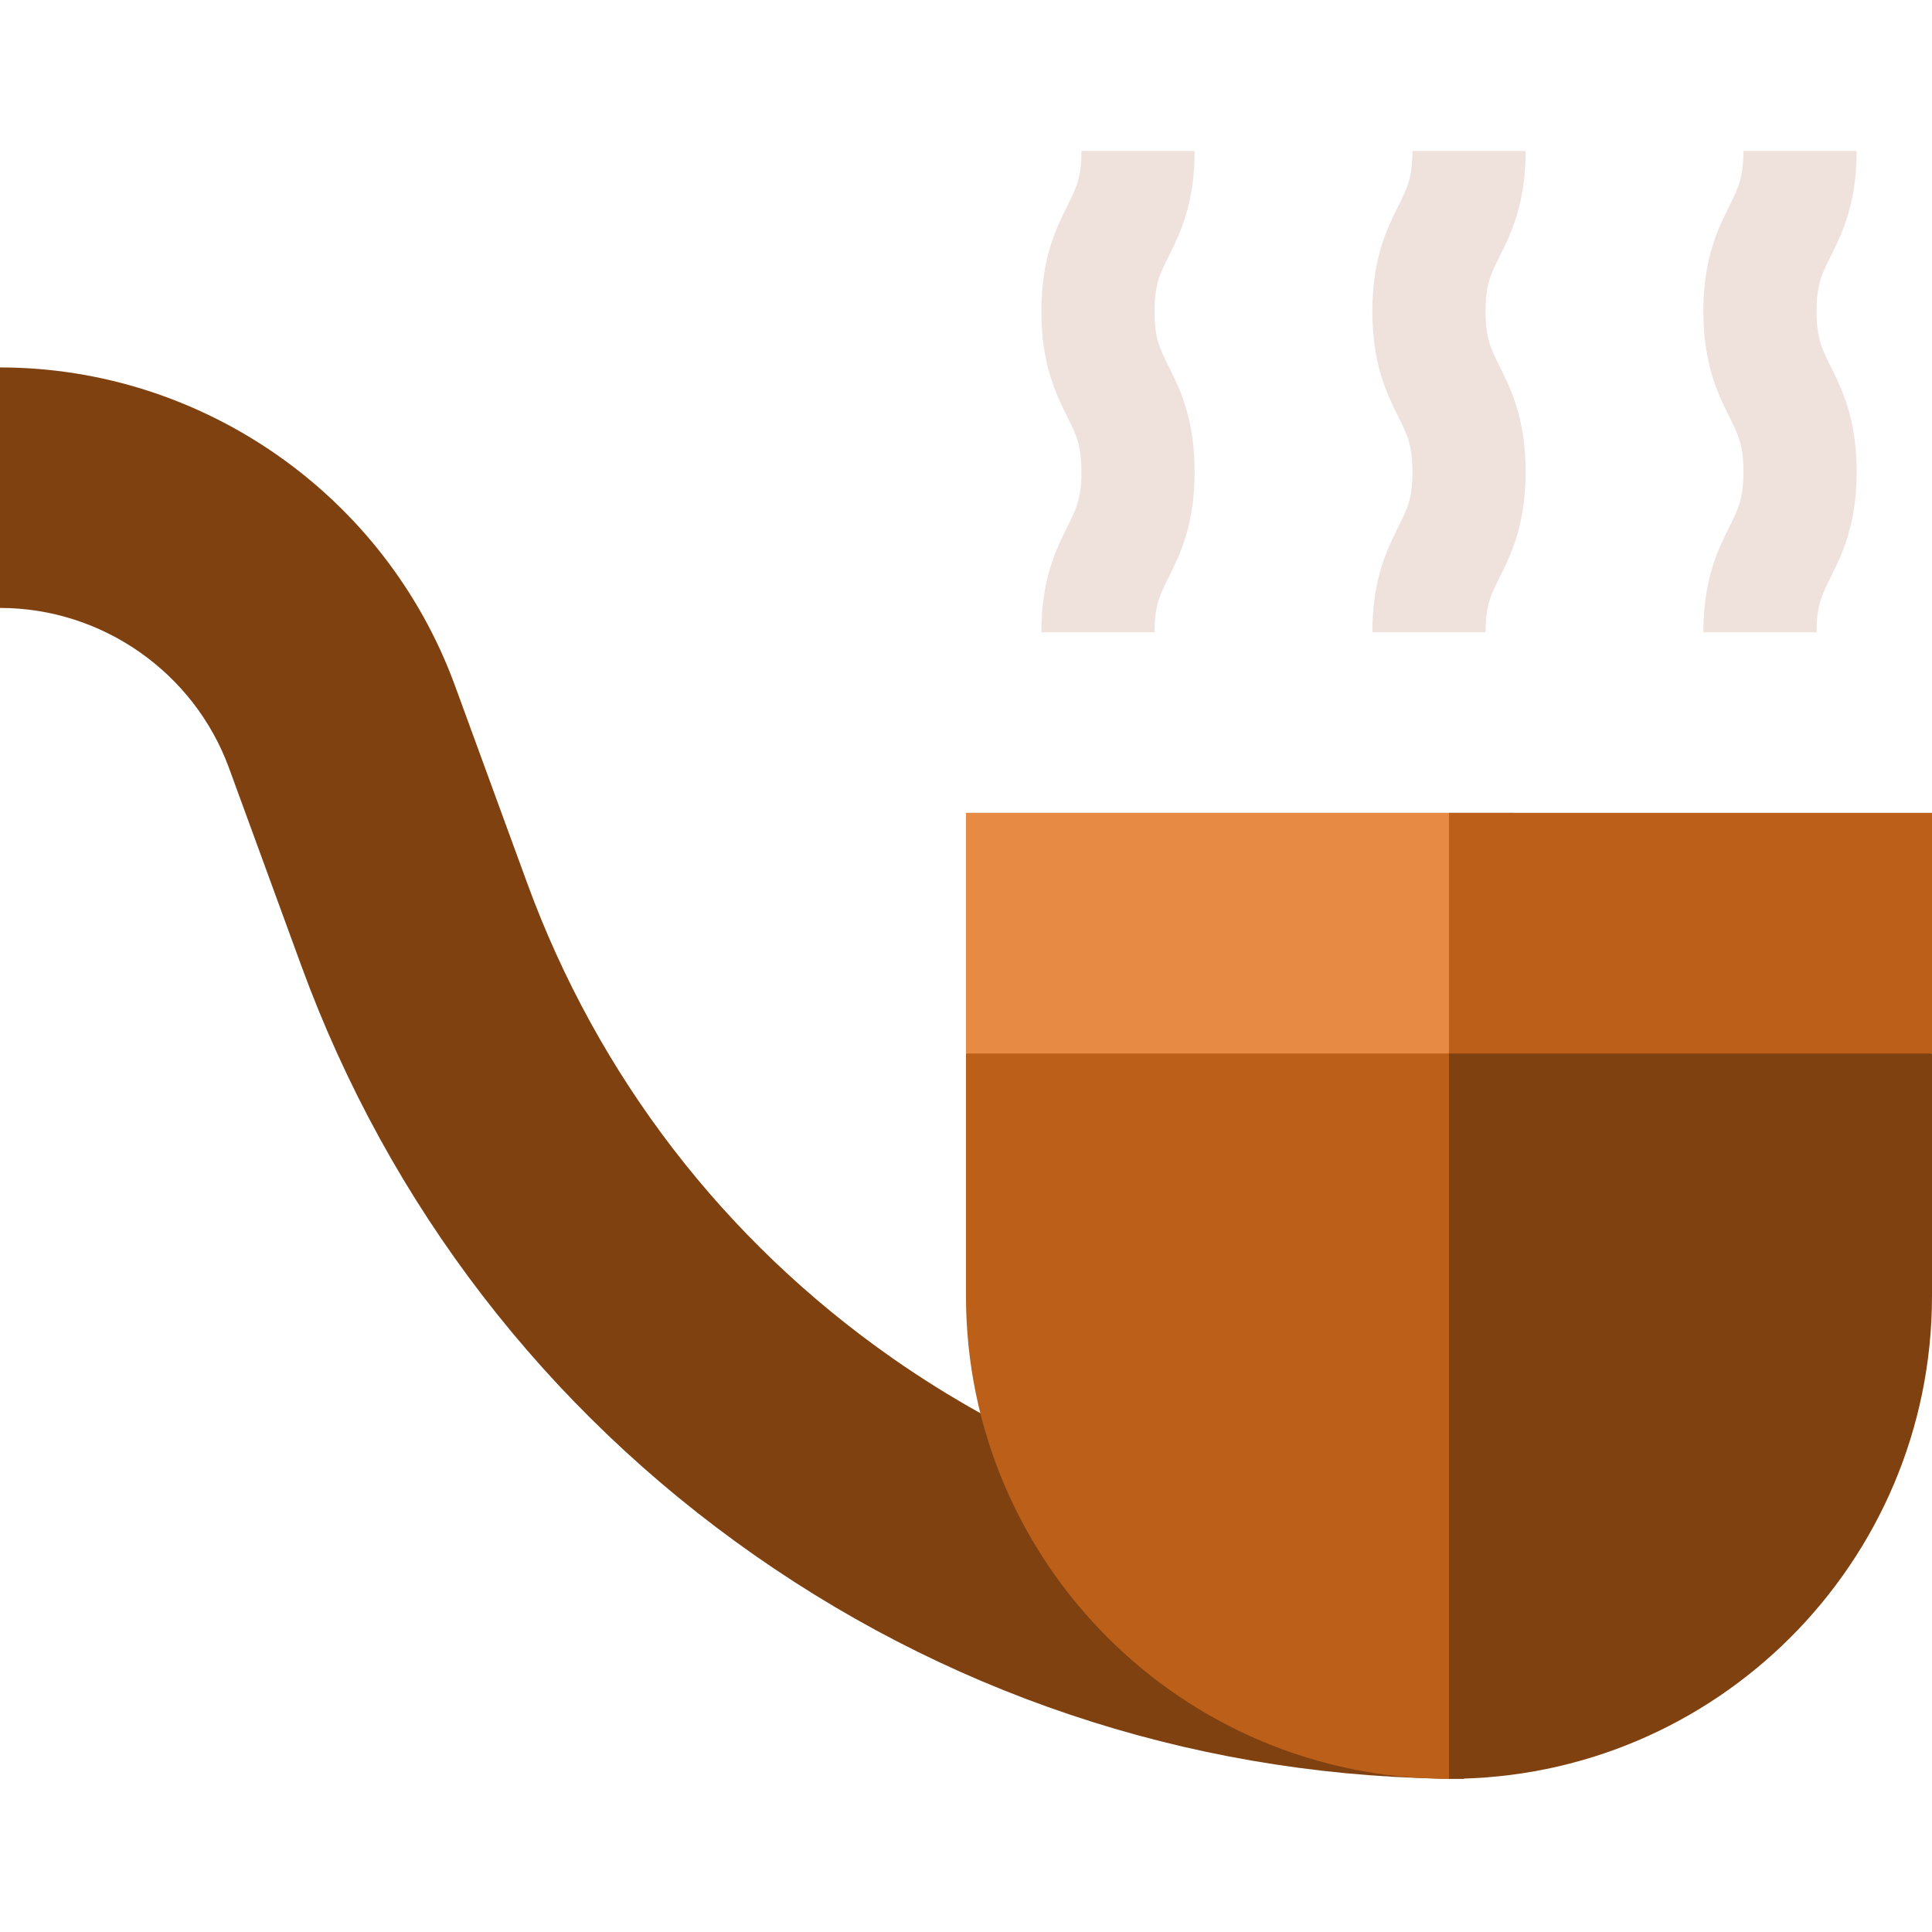 <svg height="512pt" viewBox="0 -40 512 512" width="512pt" xmlns="http://www.w3.org/2000/svg"><path d="m388.07 431.406c-67.605 0-132.625-20.473-188.031-59.207s-96.965-92.766-120.184-156.258l-19.164-52.402c-9.277-25.379-33.668-42.43-60.691-42.43v-63.734c53.672 0 102.117 33.867 120.551 84.273l19.164 52.402c18.707 51.16 52.195 94.703 96.84 125.914 7.535 5.266 15.293 10.113 23.242 14.535h65.625zm0 0" fill="#804111"/><path d="m383.996 431.406c70.695 0 128.004-57.309 128.004-128v-64.219l-148.02-20.016zm0 0" fill="#804111"/><path d="m255.992 239.188v64.219c0 70.691 57.309 128 128.004 128v-212.234zm0 0" fill="#bc5f19"/><g fill="#efe2dd"><path d="m305.965 127.562h-30c0-14.168 3.984-22.145 6.895-27.965 2.324-4.656 3.727-7.465 3.727-14.555 0-7.09-1.402-9.898-3.727-14.555-2.91-5.824-6.895-13.797-6.895-27.965 0-14.172 3.984-22.145 6.895-27.969 2.324-4.652 3.727-7.465 3.727-14.555h30.004c0 14.168-3.984 22.145-6.895 27.965-2.324 4.656-3.73 7.465-3.73 14.559 0 7.09 1.406 9.898 3.73 14.555 2.906 5.824 6.895 13.797 6.895 27.965s-3.984 22.141-6.895 27.965c-2.328 4.656-3.73 7.465-3.73 14.555zm0 0"/><path d="m393.688 127.562h-30.004c0-14.168 3.984-22.145 6.895-27.965 2.328-4.652 3.73-7.461 3.73-14.551 0-7.094-1.406-9.902-3.73-14.559-2.91-5.824-6.895-13.797-6.895-27.965 0-14.168 3.984-22.145 6.895-27.965 2.324-4.656 3.73-7.465 3.73-14.559h30c0 14.168-3.984 22.145-6.895 27.965-2.324 4.656-3.727 7.465-3.727 14.559 0 7.09 1.402 9.898 3.727 14.555 2.91 5.824 6.895 13.797 6.895 27.969 0 14.168-3.984 22.141-6.895 27.961-2.324 4.652-3.727 7.465-3.727 14.555zm0 0"/><path d="m481.406 127.562h-30c0-14.168 3.984-22.145 6.895-27.965 2.324-4.652 3.727-7.461 3.727-14.551 0-7.094-1.402-9.902-3.727-14.559-2.91-5.824-6.895-13.797-6.895-27.965 0-14.168 3.984-22.145 6.895-27.965 2.324-4.656 3.727-7.465 3.727-14.559h30.004c0 14.168-3.984 22.145-6.895 27.965-2.328 4.656-3.73 7.465-3.73 14.559 0 7.09 1.402 9.898 3.73 14.555 2.91 5.824 6.895 13.797 6.895 27.969 0 14.168-3.984 22.141-6.895 27.961-2.328 4.652-3.73 7.465-3.73 14.555zm0 0"/></g><path d="m383.996 175.402-20.016 31.891 20.016 31.895h128.004v-63.785zm0 0" fill="#bc5f19"/><path d="m255.992 175.402h128.004v63.789h-128.004zm0 0" fill="#e68a44"/></svg>